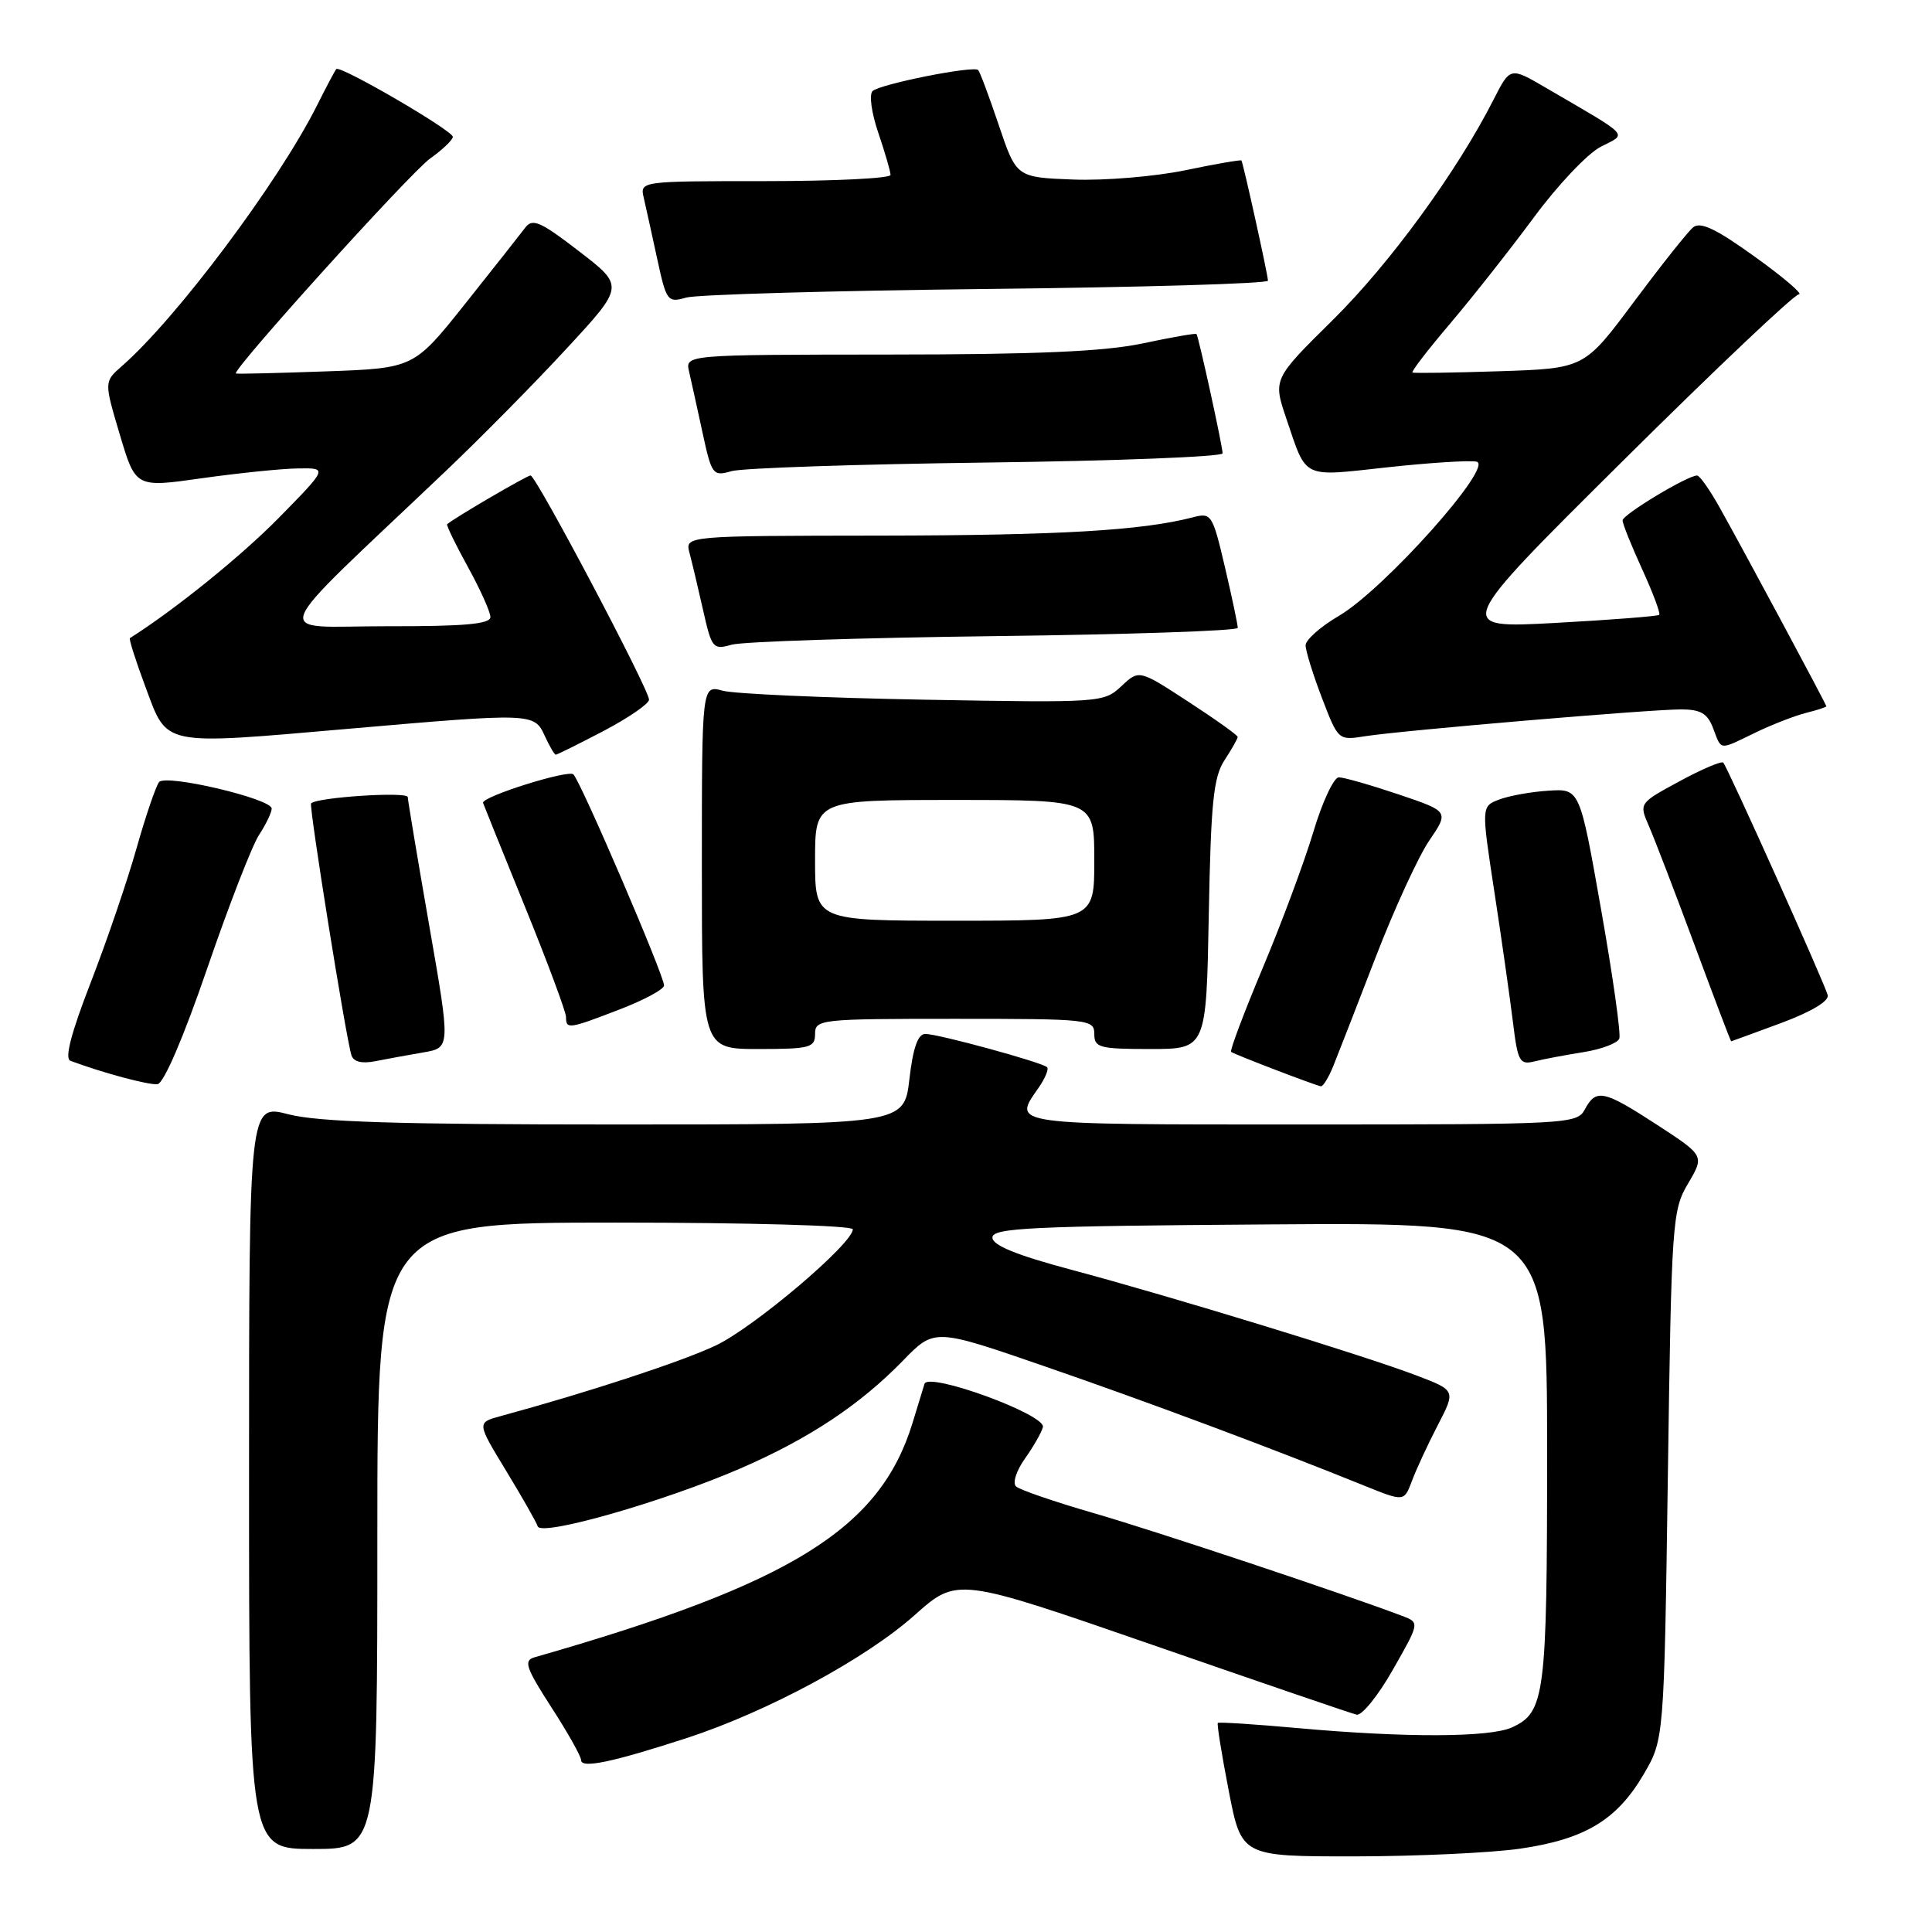<?xml version="1.0" encoding="UTF-8" standalone="no"?>
<!DOCTYPE svg PUBLIC "-//W3C//DTD SVG 1.1//EN" "http://www.w3.org/Graphics/SVG/1.1/DTD/svg11.dtd" >
<svg xmlns="http://www.w3.org/2000/svg" xmlns:xlink="http://www.w3.org/1999/xlink" version="1.1" viewBox="0 0 256 256">
 <g >
 <path fill="currentColor"
d=" M 201.41 244.96 C 209.98 243.72 214.22 241.18 217.76 235.16 C 220.50 230.50 220.50 230.50 221.00 195.50 C 221.48 161.82 221.58 160.36 223.68 156.82 C 225.85 153.14 225.85 153.14 219.61 149.07 C 212.49 144.44 211.49 144.22 210.00 147.00 C 208.96 148.94 207.91 149.00 172.46 149.00 C 133.50 149.00 134.15 149.09 137.60 144.16 C 138.48 142.90 139.00 141.66 138.74 141.41 C 138.10 140.77 124.33 137.00 122.61 137.00 C 121.63 137.00 120.98 138.82 120.50 143.00 C 119.80 149.00 119.80 149.00 81.62 149.00 C 52.75 149.00 42.16 148.67 38.22 147.65 C 33.00 146.29 33.00 146.29 33.00 195.65 C 33.00 245.00 33.00 245.00 41.50 245.00 C 50.00 245.00 50.00 245.00 50.00 203.50 C 50.00 162.00 50.00 162.00 81.50 162.00 C 99.11 162.00 113.00 162.39 113.00 162.89 C 113.00 164.79 99.88 175.91 94.83 178.29 C 90.28 180.44 77.89 184.50 66.34 187.64 C 63.18 188.50 63.18 188.50 67.04 194.85 C 69.16 198.34 71.06 201.67 71.25 202.25 C 71.71 203.62 87.89 199.00 98.10 194.58 C 107.19 190.64 113.95 186.15 119.66 180.28 C 123.82 176.00 123.82 176.00 138.44 181.05 C 152.12 185.77 168.53 191.90 180.78 196.86 C 186.05 198.99 186.05 198.99 187.08 196.25 C 187.64 194.74 189.18 191.42 190.50 188.87 C 192.90 184.24 192.90 184.24 187.70 182.26 C 180.76 179.61 155.05 171.74 142.00 168.26 C 134.66 166.30 131.50 165.01 131.50 163.98 C 131.50 162.70 136.59 162.46 168.25 162.24 C 205.00 161.98 205.00 161.98 205.00 192.44 C 205.00 224.69 204.72 226.90 200.34 228.89 C 197.40 230.23 186.23 230.27 172.06 228.99 C 166.31 228.47 161.50 228.16 161.37 228.30 C 161.23 228.44 161.88 232.48 162.81 237.27 C 164.50 245.99 164.50 245.99 179.50 245.98 C 187.75 245.97 197.61 245.51 201.41 244.96 Z  M 90.94 230.32 C 101.66 226.83 114.72 219.79 121.21 214.00 C 126.84 208.99 126.84 208.99 152.67 217.94 C 166.88 222.87 179.06 227.04 179.75 227.20 C 180.44 227.37 182.61 224.69 184.56 221.25 C 188.12 215.00 188.12 215.00 185.81 214.12 C 178.05 211.18 153.03 202.84 145.00 200.52 C 139.78 199.01 135.11 197.41 134.63 196.96 C 134.14 196.51 134.67 194.87 135.82 193.26 C 136.95 191.66 138.02 189.79 138.19 189.10 C 138.60 187.44 123.00 181.75 122.50 183.37 C 122.31 183.99 121.60 186.30 120.93 188.50 C 116.63 202.58 104.94 209.84 70.80 219.61 C 69.36 220.03 69.69 221.00 73.05 226.21 C 75.22 229.56 77.00 232.73 77.00 233.23 C 77.00 234.37 81.16 233.50 90.94 230.32 Z  M 27.45 128.34 C 30.31 120.00 33.41 112.02 34.33 110.62 C 35.25 109.22 36.00 107.65 36.00 107.14 C 36.00 105.84 22.03 102.55 21.09 103.62 C 20.67 104.11 19.33 108.04 18.10 112.37 C 16.88 116.70 14.14 124.72 12.02 130.19 C 9.41 136.92 8.54 140.27 9.33 140.56 C 13.54 142.14 19.71 143.80 20.87 143.66 C 21.70 143.56 24.32 137.46 27.45 128.34 Z  M 176.67 141.25 C 177.28 139.74 179.80 133.28 182.26 126.89 C 184.72 120.51 187.92 113.54 189.37 111.40 C 192.01 107.52 192.01 107.52 185.31 105.26 C 181.63 104.02 178.07 103.00 177.40 103.00 C 176.74 103.00 175.21 106.26 174.02 110.25 C 172.82 114.24 169.80 122.36 167.30 128.30 C 164.81 134.24 162.93 139.23 163.13 139.38 C 163.62 139.74 174.35 143.85 175.03 143.94 C 175.32 143.97 176.06 142.76 176.67 141.25 Z  M 56.10 139.45 C 59.70 138.83 59.70 138.83 56.88 122.67 C 55.33 113.78 54.05 106.10 54.03 105.62 C 54.00 104.86 42.03 105.64 41.22 106.45 C 40.91 106.76 45.85 137.63 46.57 139.83 C 46.85 140.70 47.95 140.97 49.75 140.61 C 51.26 140.31 54.12 139.79 56.10 139.45 Z  M 209.84 139.41 C 212.22 139.03 214.35 138.22 214.57 137.61 C 214.79 137.00 213.71 129.30 212.15 120.50 C 209.33 104.50 209.33 104.50 205.19 104.77 C 202.91 104.91 199.98 105.44 198.66 105.94 C 196.28 106.84 196.28 106.84 198.01 118.17 C 198.97 124.40 200.06 132.13 200.46 135.34 C 201.11 140.68 201.35 141.13 203.33 140.64 C 204.52 140.34 207.45 139.79 209.84 139.41 Z  M 108.00 137.00 C 108.00 135.07 108.67 135.00 126.50 135.00 C 144.33 135.00 145.00 135.07 145.00 137.00 C 145.00 138.82 145.67 139.00 152.42 139.00 C 159.84 139.00 159.84 139.00 160.17 121.20 C 160.45 106.31 160.79 102.97 162.25 100.74 C 163.21 99.27 164.00 97.88 164.00 97.65 C 164.00 97.42 161.06 95.32 157.46 92.98 C 150.93 88.72 150.93 88.72 148.58 90.93 C 146.26 93.10 145.89 93.13 122.36 92.71 C 109.24 92.47 97.26 91.94 95.75 91.52 C 93.00 90.77 93.00 90.77 93.00 114.88 C 93.00 139.00 93.00 139.00 100.50 139.00 C 107.33 139.00 108.00 138.82 108.00 137.00 Z  M 236.00 135.56 C 240.00 134.07 242.38 132.65 242.18 131.86 C 241.80 130.35 228.94 101.72 228.34 101.05 C 228.12 100.81 225.51 101.91 222.55 103.52 C 217.17 106.43 217.17 106.43 218.49 109.46 C 219.22 111.13 221.95 118.24 224.55 125.25 C 227.15 132.26 229.32 137.99 229.39 137.98 C 229.45 137.97 232.43 136.88 236.00 135.56 Z  M 82.12 133.75 C 85.34 132.51 87.98 131.09 87.99 130.58 C 88.01 129.29 77.02 103.69 75.98 102.61 C 75.34 101.95 63.97 105.51 64.00 106.37 C 64.01 106.44 66.48 112.58 69.50 120.00 C 72.52 127.42 74.99 134.06 75.00 134.75 C 75.00 136.41 75.32 136.37 82.12 133.75 Z  M 79.99 96.85 C 83.29 95.11 86.00 93.25 86.00 92.71 C 86.00 91.34 71.02 63.00 70.30 63.00 C 69.84 63.00 60.24 68.60 59.25 69.46 C 59.11 69.57 60.34 72.11 61.98 75.09 C 63.62 78.06 64.97 81.06 64.98 81.75 C 65.00 82.69 61.60 83.00 51.25 82.98 C 35.81 82.96 34.87 85.42 59.03 62.45 C 63.69 58.02 70.93 50.69 75.11 46.15 C 82.73 37.91 82.73 37.91 76.72 33.29 C 71.65 29.38 70.55 28.89 69.61 30.15 C 69.00 30.96 65.43 35.49 61.67 40.21 C 54.84 48.79 54.84 48.79 43.17 49.21 C 36.75 49.44 31.39 49.57 31.26 49.49 C 30.64 49.14 54.36 22.88 57.00 21.00 C 58.65 19.83 60.00 18.53 60.00 18.13 C 60.00 17.30 45.05 8.60 44.56 9.15 C 44.39 9.34 43.23 11.52 41.99 14.00 C 36.90 24.14 23.40 42.18 16.14 48.52 C 13.79 50.58 13.79 50.58 15.88 57.60 C 17.97 64.62 17.97 64.62 26.74 63.37 C 31.56 62.69 37.29 62.10 39.47 62.07 C 43.44 62.00 43.44 62.00 36.97 68.59 C 31.97 73.68 23.26 80.72 17.21 84.56 C 17.06 84.66 18.00 87.61 19.31 91.12 C 22.22 98.93 21.27 98.73 46.16 96.57 C 70.54 94.45 70.80 94.46 72.18 97.50 C 72.81 98.88 73.47 100.00 73.65 100.00 C 73.82 100.00 76.68 98.58 79.99 96.85 Z  M 232.63 97.06 C 234.83 96.00 237.84 94.83 239.32 94.46 C 240.79 94.09 242.00 93.70 242.00 93.59 C 242.00 93.34 231.05 72.93 227.87 67.26 C 226.57 64.93 225.22 63.01 224.88 63.01 C 223.62 62.99 215.00 68.19 215.00 68.96 C 215.00 69.40 216.17 72.32 217.60 75.44 C 219.03 78.57 220.05 81.28 219.85 81.47 C 219.66 81.65 213.46 82.14 206.09 82.54 C 192.67 83.27 192.67 83.27 214.97 61.14 C 227.24 48.96 237.76 39.00 238.36 39.00 C 238.96 39.00 236.34 36.76 232.54 34.03 C 227.36 30.30 225.31 29.33 224.34 30.13 C 223.63 30.72 220.10 35.17 216.49 40.01 C 209.93 48.82 209.93 48.82 198.71 49.19 C 192.55 49.39 187.35 49.47 187.16 49.36 C 186.97 49.24 189.23 46.31 192.19 42.83 C 195.14 39.35 200.12 33.03 203.26 28.79 C 206.39 24.54 210.37 20.34 212.10 19.45 C 215.64 17.62 216.30 18.32 204.80 11.61 C 200.11 8.87 200.11 8.87 197.91 13.19 C 193.07 22.72 184.17 34.92 176.63 42.37 C 168.67 50.23 168.67 50.23 170.46 55.51 C 173.19 63.55 172.40 63.17 183.76 61.93 C 189.32 61.32 194.67 60.98 195.64 61.17 C 198.09 61.64 183.43 78.07 177.42 81.60 C 174.99 83.02 173.00 84.78 173.00 85.51 C 173.00 86.23 173.97 89.36 175.16 92.47 C 177.32 98.11 177.33 98.12 180.91 97.55 C 185.76 96.79 218.57 94.00 222.73 94.00 C 225.35 94.00 226.25 94.53 227.00 96.50 C 228.14 99.49 227.70 99.45 232.63 97.06 Z  M 131.75 84.29 C 149.49 84.08 164.01 83.58 164.01 83.20 C 164.02 82.81 163.26 79.21 162.32 75.19 C 160.66 68.13 160.52 67.90 158.05 68.55 C 151.32 70.30 140.38 70.94 116.63 70.97 C 90.77 71.00 90.77 71.00 91.36 73.25 C 91.69 74.49 92.50 77.90 93.16 80.83 C 94.30 85.91 94.48 86.13 96.93 85.43 C 98.34 85.02 114.01 84.51 131.75 84.29 Z  M 130.75 61.29 C 147.94 61.07 162.00 60.52 162.00 60.07 C 162.00 59.14 158.83 44.63 158.54 44.26 C 158.44 44.13 155.24 44.69 151.43 45.50 C 146.34 46.58 137.39 46.97 117.64 46.98 C 90.78 47.00 90.78 47.00 91.31 49.25 C 91.59 50.49 92.40 54.12 93.09 57.33 C 94.30 62.93 94.46 63.14 96.93 62.43 C 98.34 62.02 113.56 61.51 130.75 61.29 Z  M 130.75 38.29 C 151.24 38.07 168.01 37.58 168.01 37.19 C 168.03 36.52 164.76 21.74 164.50 21.27 C 164.42 21.14 161.08 21.72 157.06 22.56 C 153.04 23.39 146.36 23.95 142.21 23.79 C 134.68 23.50 134.68 23.50 132.35 16.60 C 131.07 12.80 129.84 9.51 129.61 9.28 C 129.01 8.67 116.66 11.13 115.63 12.06 C 115.14 12.50 115.47 14.94 116.38 17.60 C 117.27 20.22 118.00 22.73 118.00 23.18 C 118.00 23.63 110.53 24.00 101.39 24.00 C 84.78 24.00 84.78 24.00 85.31 26.25 C 85.59 27.49 86.40 31.12 87.09 34.33 C 88.30 39.93 88.46 40.14 90.93 39.43 C 92.34 39.03 110.26 38.52 130.75 38.29 Z  M 108.00 114.00 C 108.00 106.00 108.00 106.00 126.50 106.00 C 145.00 106.00 145.00 106.00 145.00 114.00 C 145.00 122.00 145.00 122.00 126.50 122.00 C 108.00 122.00 108.00 122.00 108.00 114.00 Z "/>
</g>
</svg>